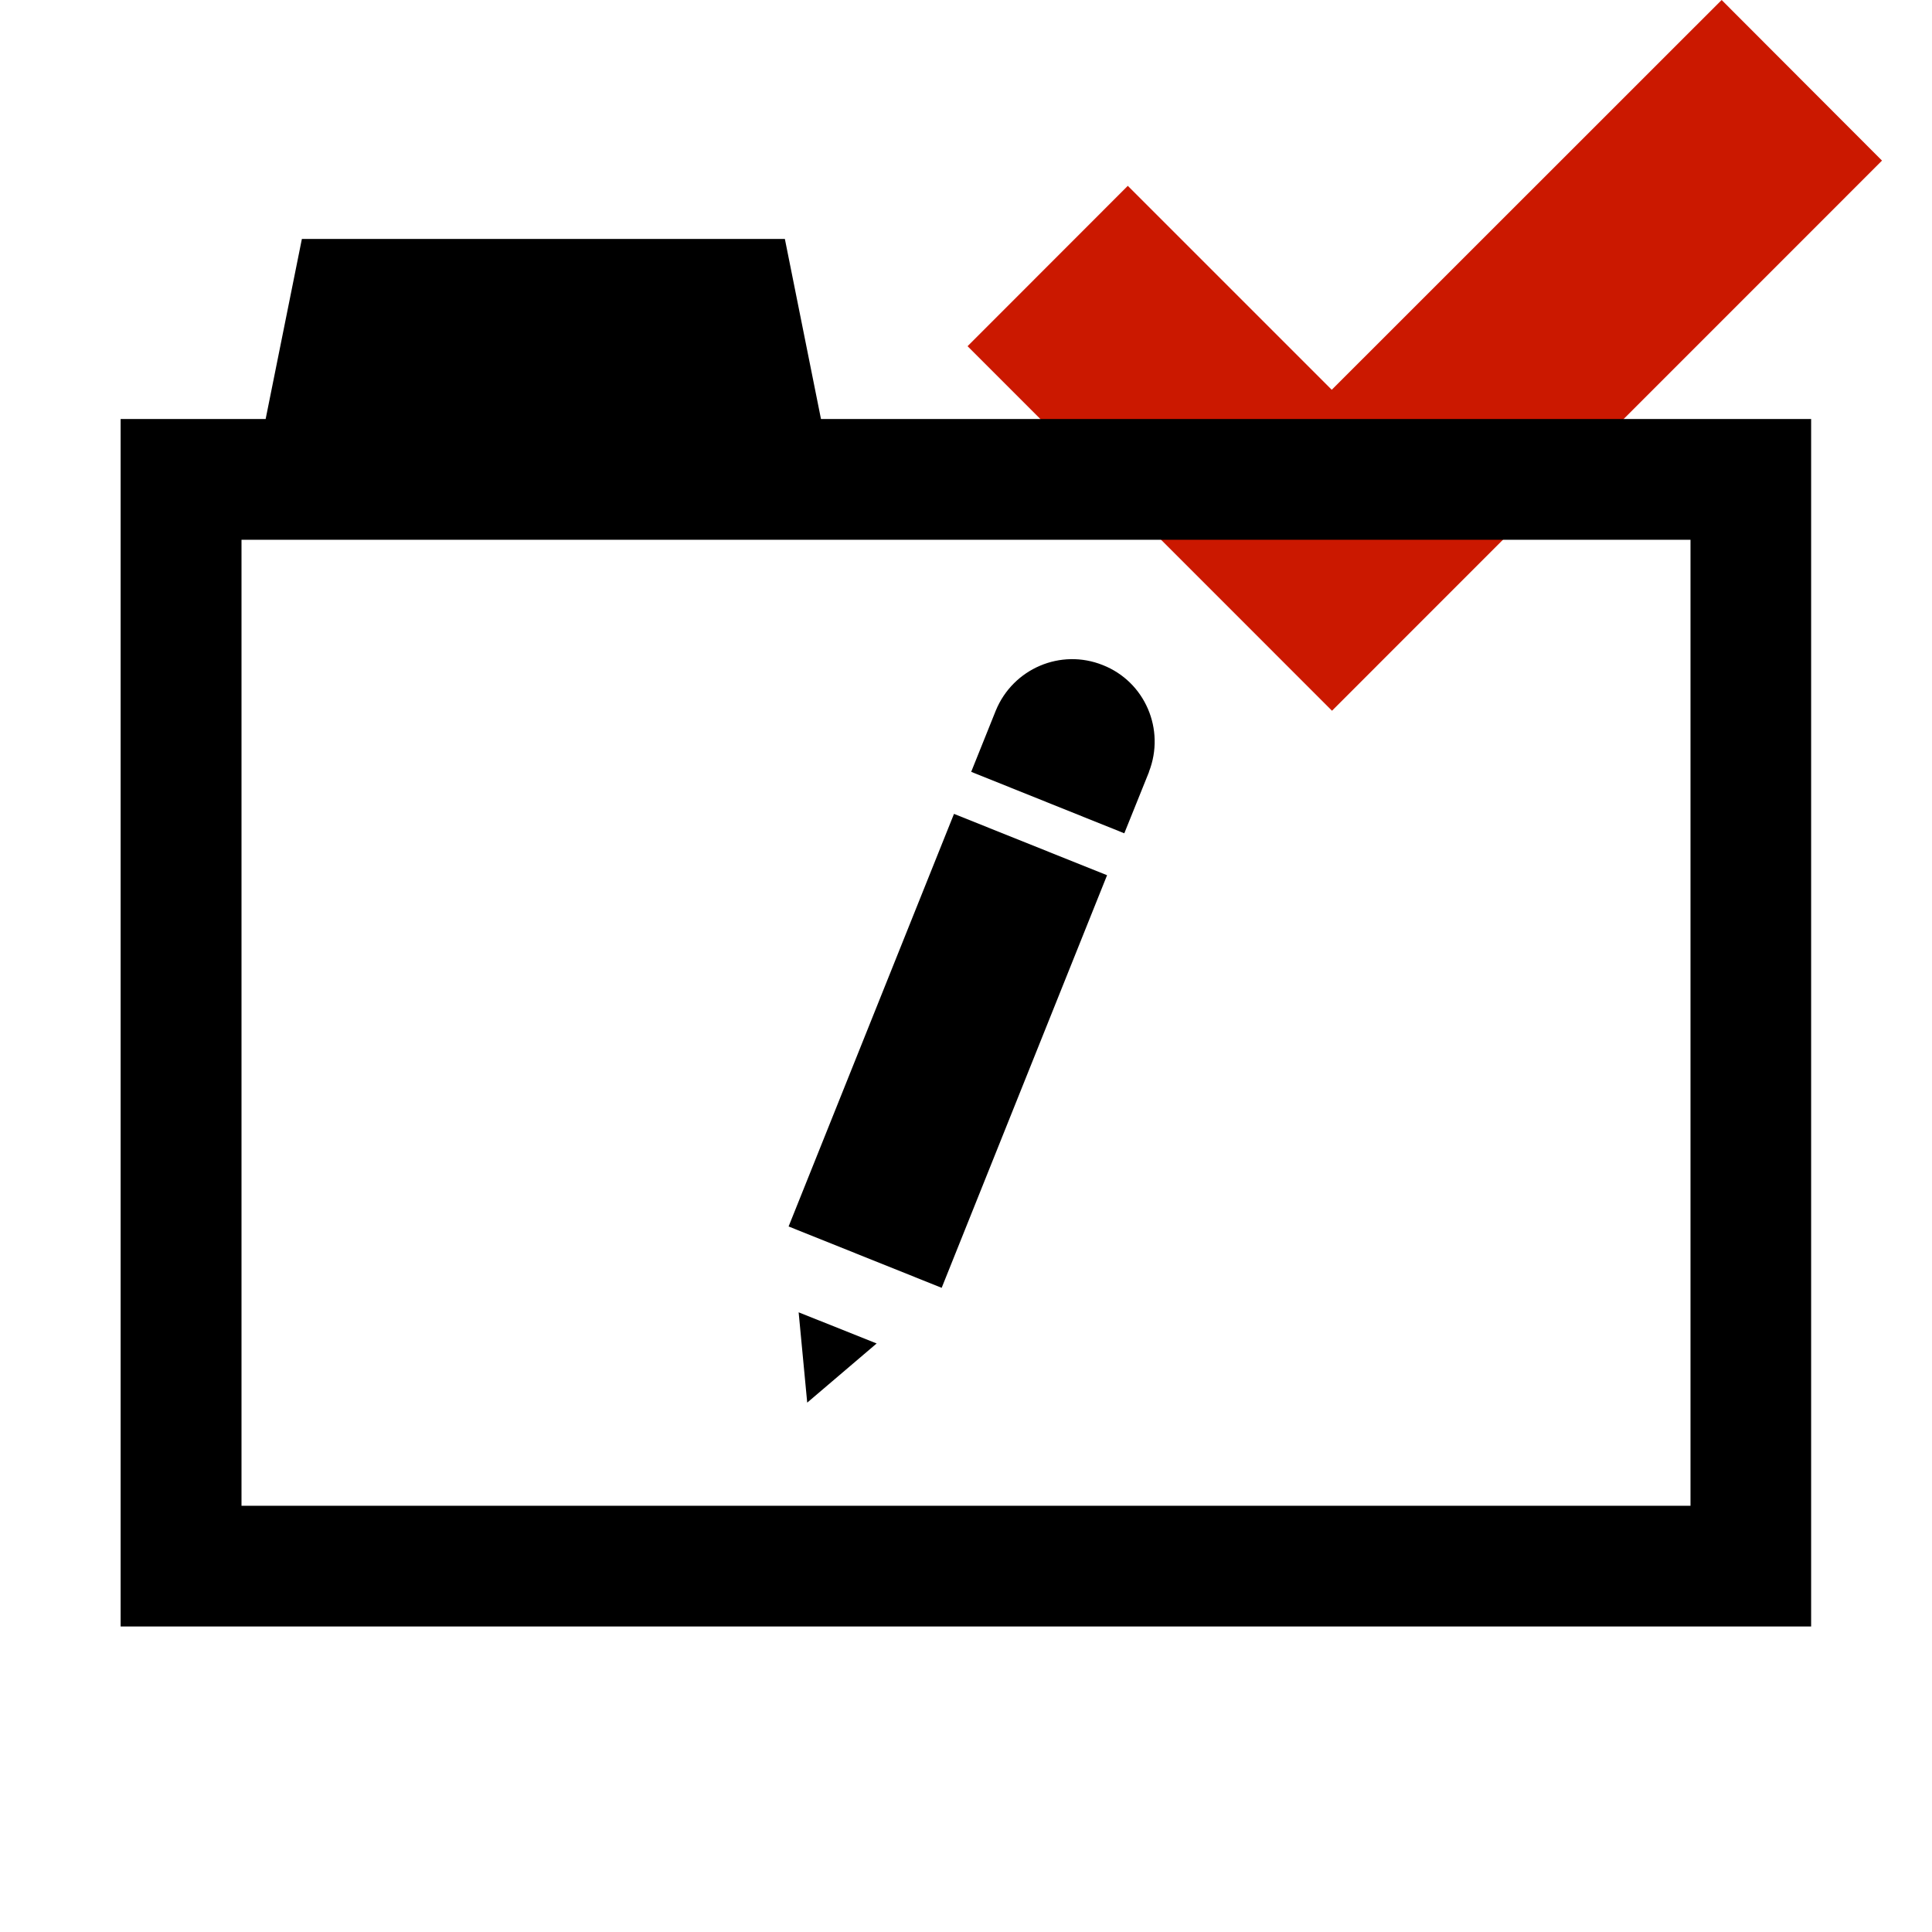 <?xml version="1.0"?><!DOCTYPE svg PUBLIC "-//W3C//DTD SVG 1.1//EN" "http://www.w3.org/Graphics/SVG/1.1/DTD/svg11.dtd"><svg width="16px" height="16px" xmlns="http://www.w3.org/2000/svg" viewBox="0 0 16 16" shape-rendering="geometricPrecision" fill="#000"><defs><mask id="accept-path"><rect fill="#fff" width="100%" height="100%"/><polygon points="14.258,-1.414 11.029,1.813 9.339,0.123 6.599,2.866 11.031,7.299 17,1.329 " fill="#000"/></mask></defs><polygon points="15.586,1.33 14.258,0 11.029,3.228 9.34,1.539 8.013,2.867 11.031,5.886 " fill="#cb1800"/><g mask="url(#accept-path)"><path d="M6.799,3.47L6.5,1.979h-4L2.2,3.47H0.999v10h14v-10H6.799z M14,12.47H2v-8h5h7V12.47z"/><g><polygon points="6.685,11.616 7.26,11.126 6.614,10.868"/><rect x="6.012" y="8.022" transform="matrix(0.372 -0.928 0.928 0.372 -3.15 12.752)" width="3.682" height="1.366"/><path d="M9.133,5.508C8.784,5.368,8.39,5.537,8.247,5.884L8.043,6.392l1.268,0.509l0.205-0.509H9.515 C9.652,6.042,9.483,5.646,9.133,5.508z"/></g></g></svg>